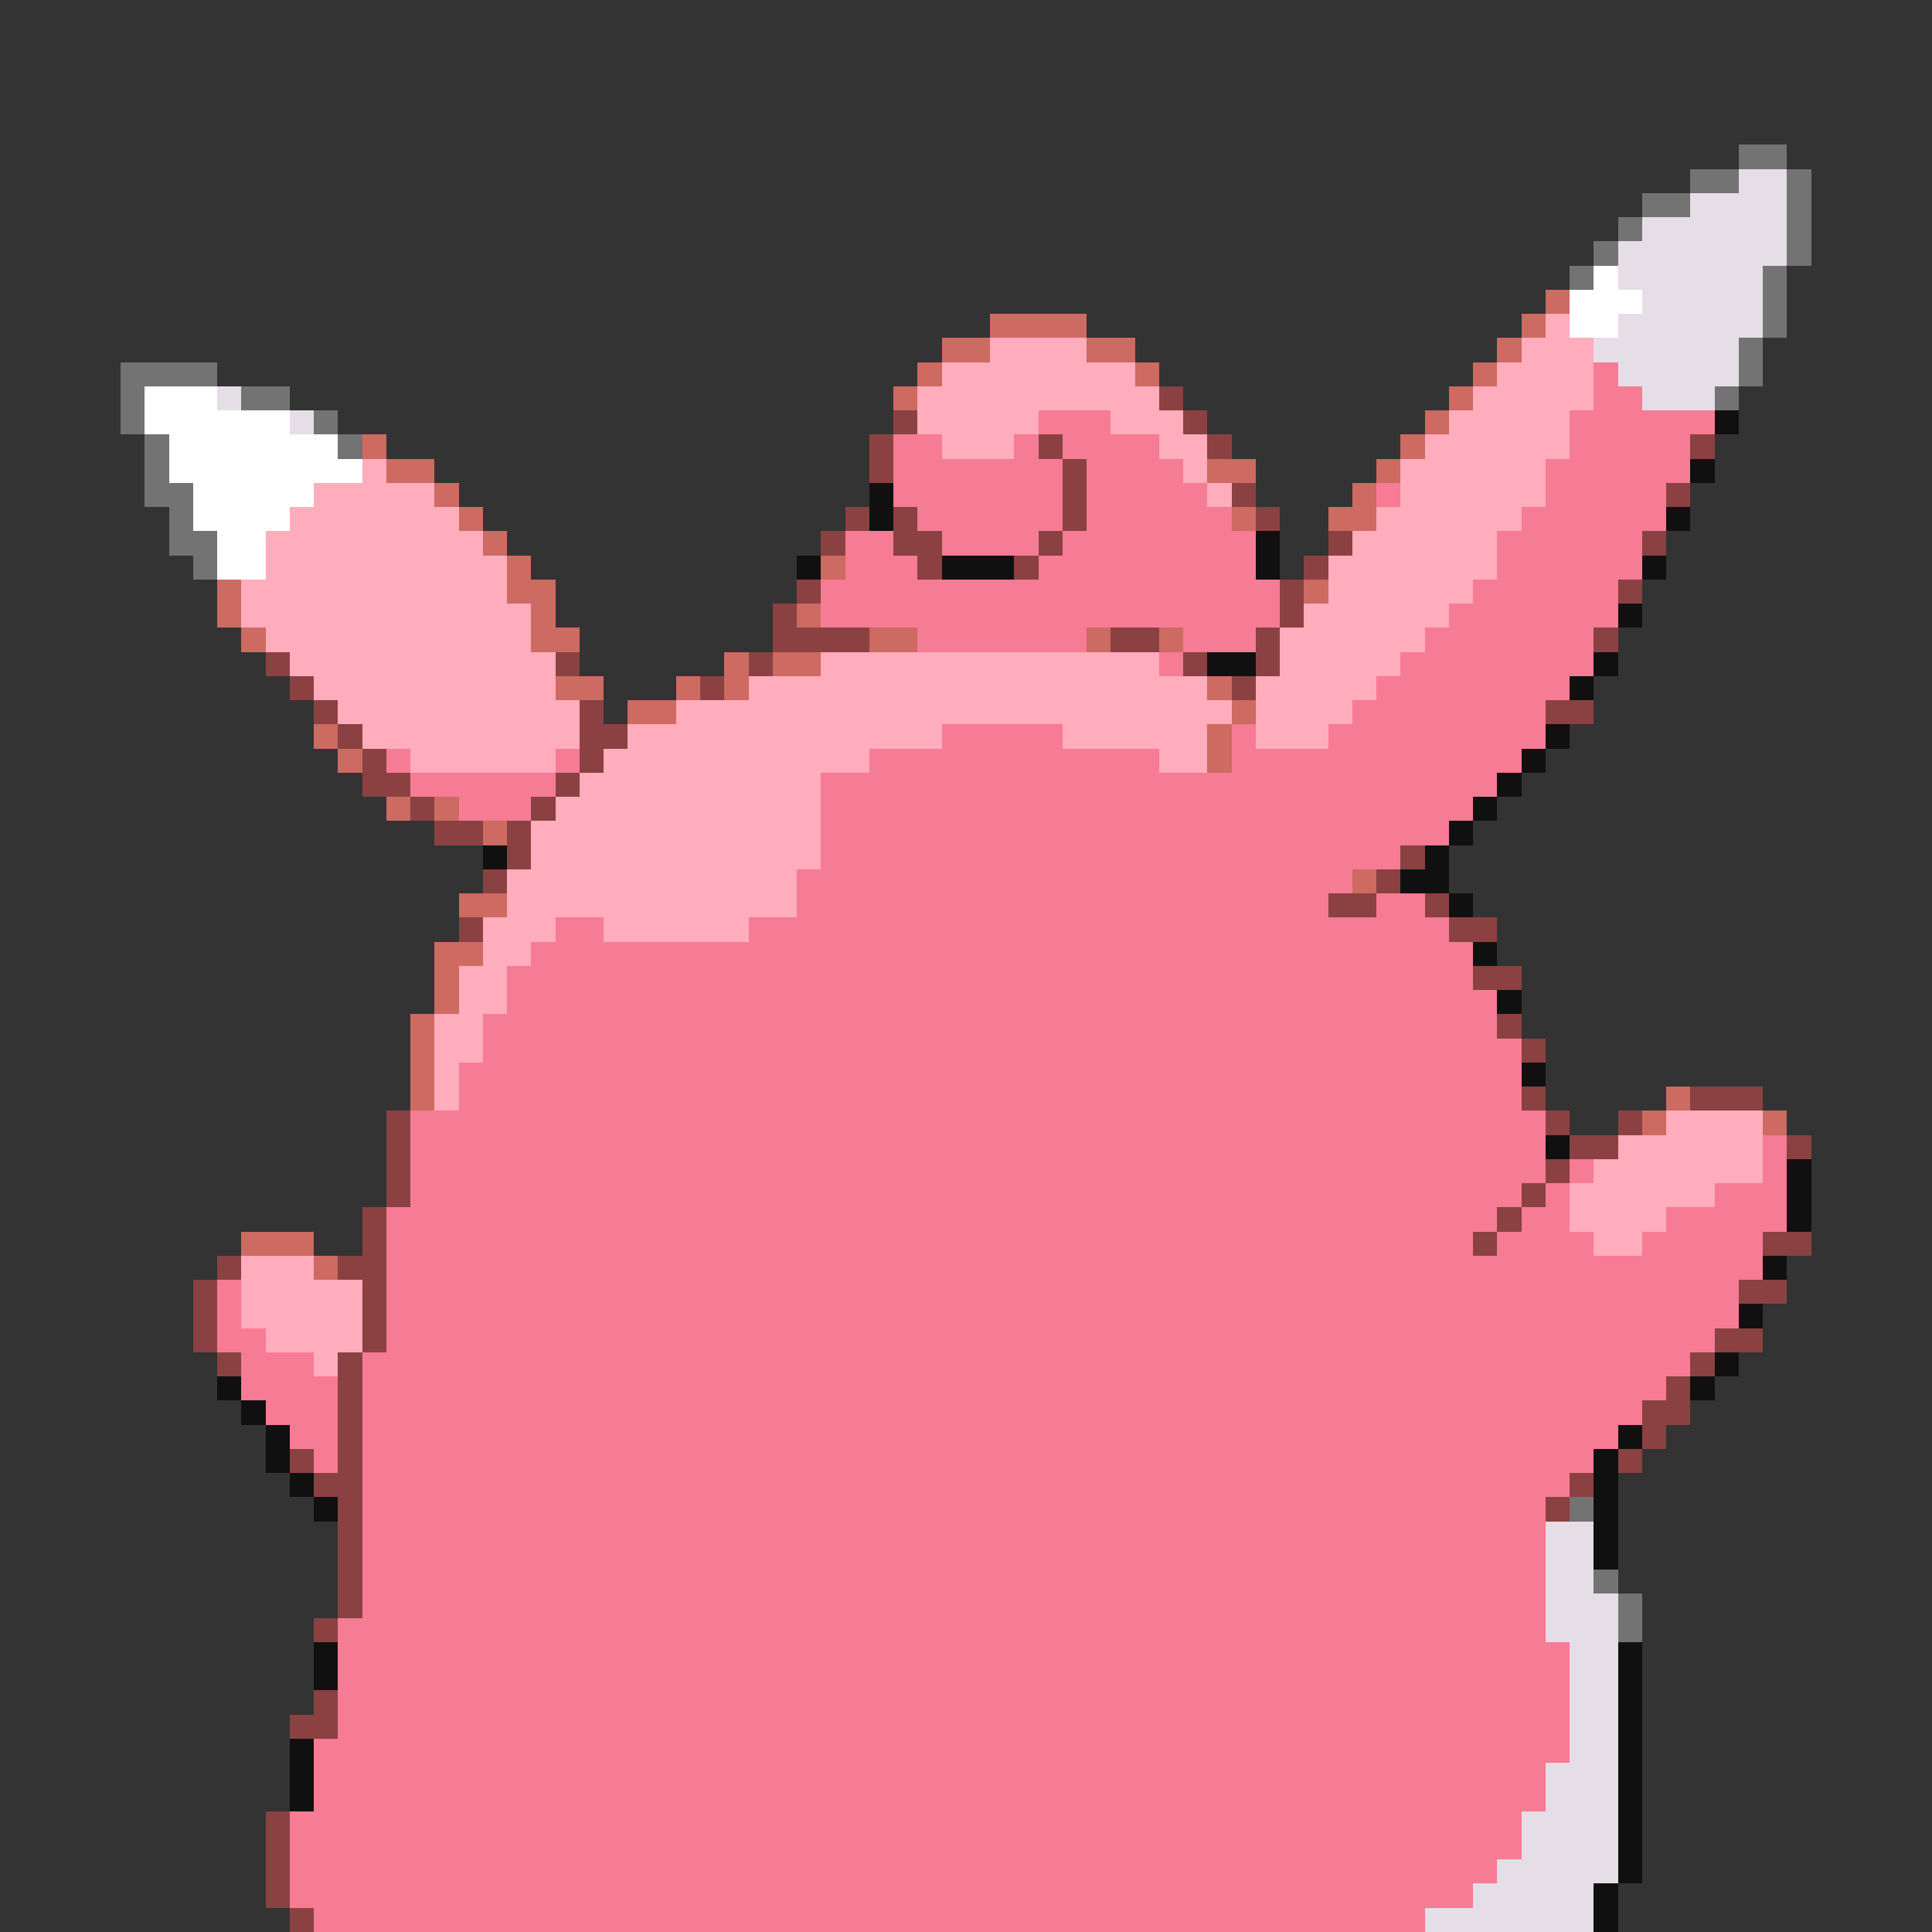 <svg xmlns="http://www.w3.org/2000/svg" viewBox="0 -0.5 80 80" shape-rendering="crispEdges">
<rect x="0" y="-0.5" width="80" height="80" fill="#333333" stroke="none"/>
<path stroke="#737373" d="M72 6h2M70 7h2M74 7h1M68 8h2M74 8h1M67 9h1M74 9h1M66 10h1M74 10h1M65 11h1M73 11h1M73 12h1M73 13h1M72 14h1M5 15h4M72 15h1M5 16h1M10 16h2M71 16h1M5 17h1M13 17h1M6 18h1M14 18h1M6 19h1M6 20h2M7 21h1M7 22h2M8 23h1M65 62h1M66 65h1M67 66h1M67 67h1" />
<path stroke="#e6dee6" d="M72 7h2M70 8h4M68 9h6M67 10h7M67 11h6M68 12h5M67 13h6M66 14h6M67 15h5M9 16h1M68 16h3M12 17h1M64 63h2M64 64h2M64 65h2M64 66h3M64 67h3M65 68h2M65 69h2M65 70h2M65 71h2M65 72h2M64 73h3M64 74h3M63 75h4M63 76h4M62 77h5M61 78h5M59 79h7" />
<path stroke="#ffffff" d="M66 11h1M65 12h3M65 13h2M6 16h3M6 17h6M7 18h7M7 19h8M8 20h5M8 21h4M9 22h2M9 23h2" />
<path stroke="#cd6a62" d="M64 12h1M41 13h4M63 13h1M39 14h2M45 14h2M62 14h1M38 15h1M47 15h1M61 15h1M37 16h1M60 16h1M59 17h1M15 18h1M58 18h1M16 19h2M50 19h2M57 19h1M18 20h1M56 20h1M19 21h1M51 21h1M55 21h2M20 22h1M21 23h1M34 23h1M9 24h1M21 24h2M54 24h1M9 25h1M22 25h1M33 25h1M10 26h1M22 26h2M36 26h2M45 26h1M48 26h1M30 27h1M32 27h2M23 28h2M28 28h1M30 28h1M50 28h1M26 29h2M51 29h1M13 30h1M50 30h1M14 31h1M50 31h1M16 33h1M18 33h1M20 34h1M56 36h1M19 37h2M18 39h2M18 40h1M18 41h1M17 42h1M17 43h1M17 44h1M17 45h1M69 45h1M68 46h1M73 46h1M10 51h3M13 52h1" />
<path stroke="#ffacbd" d="M64 13h1M41 14h4M63 14h3M39 15h8M62 15h4M38 16h10M61 16h5M38 17h5M46 17h3M60 17h5M39 18h3M48 18h2M59 18h6M15 19h1M49 19h1M58 19h6M13 20h5M50 20h1M58 20h6M12 21h7M57 21h6M11 22h9M56 22h6M11 23h10M55 23h7M10 24h11M55 24h6M10 25h12M54 25h6M11 26h11M53 26h6M12 27h11M34 27h14M53 27h5M13 28h10M31 28h19M52 28h5M14 29h10M28 29h23M52 29h4M15 30h9M26 30h13M44 30h6M52 30h3M17 31h6M25 31h11M48 31h2M24 32h10M23 33h11M22 34h12M22 35h12M21 36h12M21 37h12M20 38h3M25 38h6M20 39h2M19 40h2M19 41h2M18 42h2M18 43h2M18 44h1M18 45h1M69 46h4M67 47h6M66 48h7M65 49h6M65 50h4M66 51h2M10 52h3M10 53h5M10 54h5M11 55h4M13 56h1" />
<path stroke="#f67b94" d="M66 15h1M66 16h2M43 17h3M65 17h6M37 18h2M42 18h1M44 18h4M65 18h5M37 19h7M45 19h4M64 19h6M37 20h7M45 20h5M57 20h1M64 20h5M38 21h6M45 21h6M63 21h6M35 22h2M39 22h4M44 22h8M62 22h6M35 23h3M43 23h9M62 23h6M34 24h19M61 24h6M34 25h19M60 25h7M38 26h7M49 26h3M59 26h7M48 27h1M58 27h8M57 28h8M56 29h8M39 30h5M51 30h1M55 30h9M16 31h1M23 31h1M36 31h12M51 31h12M17 32h6M34 32h28M19 33h3M34 33h27M34 34h26M34 35h24M33 36h23M33 37h22M57 37h2M23 38h2M31 38h29M22 39h39M21 40h40M21 41h41M20 42h42M20 43h43M19 44h44M19 45h44M17 46h47M17 47h47M73 47h1M17 48h47M65 48h1M73 48h1M17 49h46M64 49h1M71 49h3M16 50h46M63 50h2M69 50h5M16 51h45M62 51h4M68 51h5M16 52h57M9 53h1M16 53h56M9 54h1M16 54h56M9 55h2M16 55h55M10 56h3M15 56h55M10 57h4M15 57h54M11 58h3M15 58h53M12 59h2M15 59h52M13 60h1M15 60h51M15 61h50M15 62h49M15 63h49M15 64h49M15 65h49M15 66h49M14 67h50M14 68h51M14 69h51M14 70h51M14 71h51M13 72h52M13 73h51M13 74h51M12 75h51M12 76h51M12 77h50M12 78h49M13 79h46" />
<path stroke="#8b4141" d="M48 16h1M37 17h1M49 17h1M36 18h1M43 18h1M50 18h1M70 18h1M36 19h1M44 19h1M44 20h1M51 20h1M69 20h1M35 21h1M37 21h1M44 21h1M52 21h1M34 22h1M37 22h2M43 22h1M55 22h1M68 22h1M38 23h1M42 23h1M54 23h1M33 24h1M53 24h1M67 24h1M32 25h1M53 25h1M32 26h4M46 26h2M52 26h1M66 26h1M11 27h1M23 27h1M31 27h1M49 27h1M52 27h1M12 28h1M29 28h1M51 28h1M13 29h1M24 29h1M64 29h2M14 30h1M24 30h2M15 31h1M24 31h1M15 32h2M23 32h1M17 33h1M22 33h1M18 34h2M21 34h1M21 35h1M58 35h1M20 36h1M57 36h1M55 37h2M59 37h1M19 38h1M60 38h2M61 40h2M62 42h1M63 43h1M63 45h1M70 45h3M16 46h1M64 46h1M67 46h1M16 47h1M65 47h2M74 47h1M16 48h1M64 48h1M16 49h1M63 49h1M15 50h1M62 50h1M15 51h1M61 51h1M73 51h2M9 52h1M14 52h2M8 53h1M15 53h1M72 53h2M8 54h1M15 54h1M8 55h1M15 55h1M71 55h2M9 56h1M14 56h1M70 56h1M14 57h1M69 57h1M14 58h1M68 58h2M14 59h1M68 59h1M12 60h1M14 60h1M67 60h1M13 61h2M65 61h1M14 62h1M64 62h1M14 63h1M14 64h1M14 65h1M14 66h1M13 67h1M13 70h1M12 71h2M11 75h1M11 76h1M11 77h1M11 78h1M12 79h1" />
<path stroke="#101010" d="M71 17h1M70 19h1M36 20h1M36 21h1M69 21h1M52 22h1M33 23h1M39 23h3M52 23h1M68 23h1M67 25h1M50 27h2M66 27h1M65 28h1M64 30h1M63 31h1M62 32h1M61 33h1M60 34h1M20 35h1M59 35h1M58 36h2M60 37h1M61 39h1M62 41h1M63 44h1M64 47h1M74 48h1M74 49h1M74 50h1M73 52h1M72 54h1M71 56h1M9 57h1M70 57h1M10 58h1M11 59h1M67 59h1M11 60h1M66 60h1M12 61h1M66 61h1M13 62h1M66 62h1M66 63h1M66 64h1M13 68h1M67 68h1M13 69h1M67 69h1M67 70h1M67 71h1M12 72h1M67 72h1M12 73h1M67 73h1M12 74h1M67 74h1M67 75h1M67 76h1M67 77h1M66 78h1M66 79h1" />
</svg>